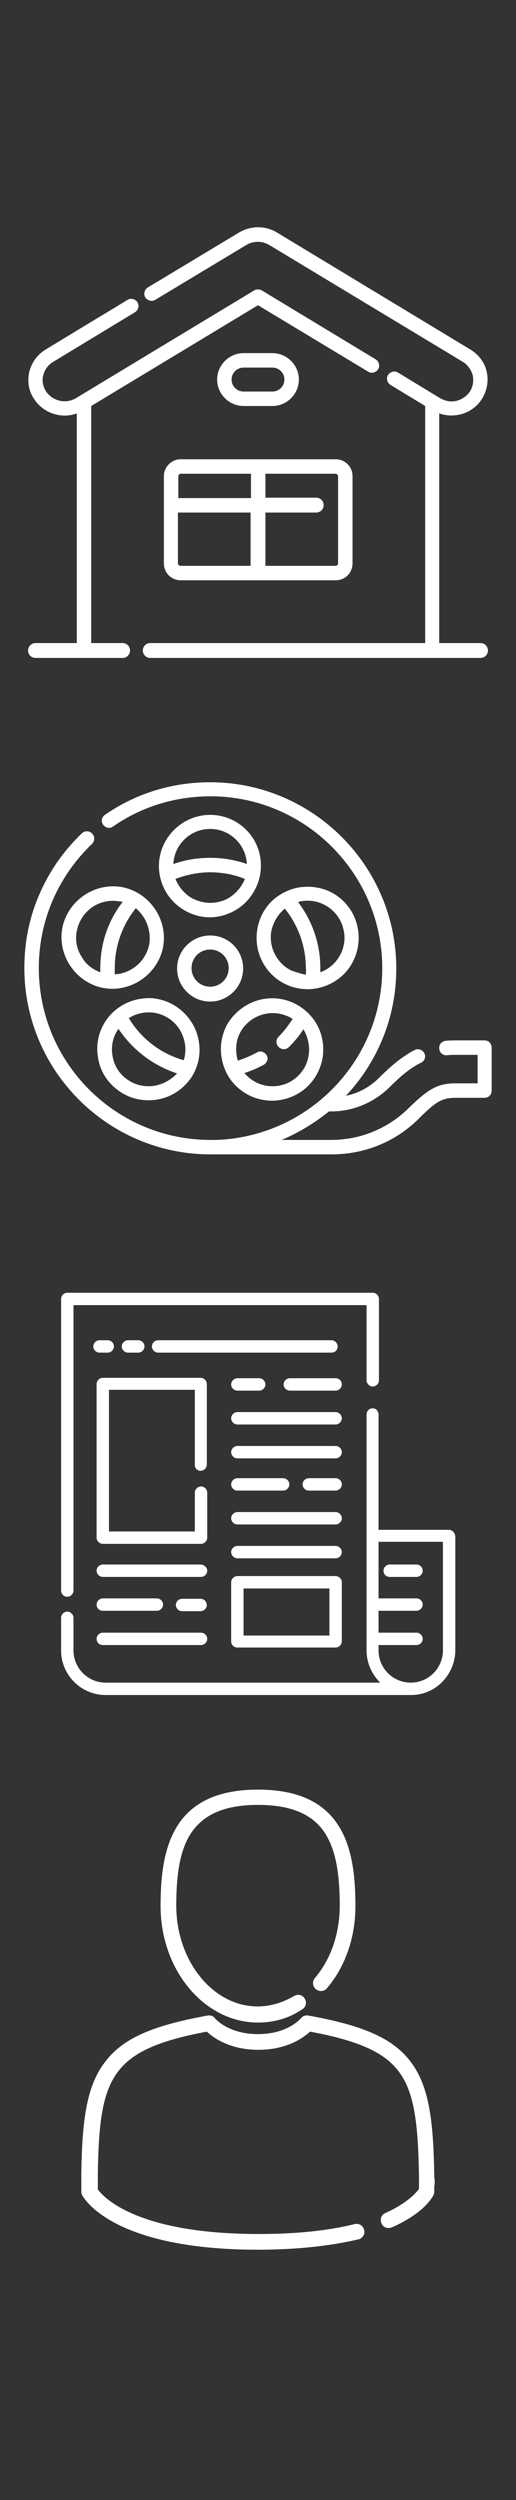 <?xml version="1.0" encoding="utf-8"?>
<!-- Generator: Adobe Illustrator 21.1.0, SVG Export Plug-In . SVG Version: 6.00 Build 0)  -->
<svg version="1.1" id="Calque_1" xmlns="http://www.w3.org/2000/svg" xmlns:xlink="http://www.w3.org/1999/xlink" x="0px" y="0px"
	 viewBox="0 0 125 605.3" style="enable-background:new 0 0 125 605.3;" xml:space="preserve">
<rect x="0" y="0" width="125" height="605.3" fill="#333333" stroke="none"/>
<style type="text/css">
	.st0{fill:#FFFFFF;}
</style>
<g id="icomoon-ignore">
</g>
<g>
	<g>
		<g>
			<path class="st0" d="M37.3,68.7l-1.5,0.9c-0.8,0.5-1.1,1.6-0.6,2.4c0.5,0.8,1.6,1.1,2.4,0.6l22.1-13.3c1.7-1,3.8-1,5.5,0
				l46.9,28.3c1.2,0.7,2,1.9,2.4,3.2c0.3,1.3,0.1,2.7-0.6,3.9c-1,1.5-2.7,2.5-4.5,2.5c-1,0-1.9-0.3-2.8-0.8l-10.2-6.2
				c-0.8-0.5-1.9-0.2-2.4,0.6s-0.2,1.9,0.6,2.4l8.4,5.1v57.4H36.4c-1,0-1.8,0.8-1.8,1.8c0,1,0.8,1.8,1.8,1.8h80c1,0,1.8-0.8,1.8-1.8
				c0-1-0.8-1.8-1.8-1.8h-10v-55.6c0.9,0.3,1.9,0.5,2.9,0.5c3.1,0,5.9-1.5,7.5-4.1c1.2-2,1.6-4.3,1.1-6.5c-0.5-2.3-2-4.2-4-5.4
				L67.1,56.3c-2.8-1.7-6.3-1.7-9.2,0L40.8,66.6"/>
			<path class="st0" d="M23.3,77.2l-12.2,7.4c-2,1.2-3.4,3.1-4,5.4c-0.5,2.3-0.2,4.6,1.1,6.5c2.2,3.5,6.6,5,10.4,3.6v55.6h-10
				c-1,0-1.8,0.8-1.8,1.8c0,1,0.8,1.8,1.8,1.8h21.1c1,0,1.8-0.8,1.8-1.8c0-1-0.8-1.8-1.8-1.8h-7.6V98.3l40.4-24.4L89.2,90
				c0.8,0.5,1.9,0.2,2.4-0.6c0.5-0.8,0.2-1.9-0.6-2.4L63.4,70.3c-0.6-0.3-1.3-0.3-1.8,0L18.4,96.4c-2.5,1.5-5.7,0.7-7.3-1.7
				c-0.7-1.2-1-2.5-0.6-3.9c0.3-1.3,1.2-2.5,2.4-3.2l19.8-12c0.8-0.5,1.1-1.6,0.6-2.4c-0.5-0.8-1.6-1.1-2.4-0.6l-4.1,2.5"/>
			<path class="st0" d="M39.7,115.3v21.1c0,2.3,1.8,4.1,4.1,4.1h37.5c2.3,0,4.1-1.8,4.1-4.1v-21.1c0-2.3-1.8-4.1-4.1-4.1H43.8
				C41.5,111.2,39.7,113.1,39.7,115.3z M60.7,137h-17c-0.3,0-0.6-0.3-0.6-0.6v-12.3h17.6V137L60.7,137z M64.3,124.1h12.3
				c1,0,1.8-0.8,1.8-1.8s-0.8-1.8-1.8-1.8H64.3v-5.8h17c0.3,0,0.6,0.3,0.6,0.6v21.1c0,0.3-0.3,0.6-0.6,0.6h-17V124.1L64.3,124.1z
				 M60.7,120.6H43.2v-5.3c0-0.3,0.3-0.6,0.6-0.6h17V120.6L60.7,120.6z"/>
			<path class="st0" d="M66,98.3c3.5,0,6.4-2.9,6.4-6.4c0-3.5-2.9-6.4-6.4-6.4h-7c-3.5,0-6.4,2.9-6.4,6.4c0,3.5,2.9,6.4,6.4,6.4H66z
				 M56.1,91.9c0-1.6,1.3-2.9,2.9-2.9h7c1.6,0,2.9,1.3,2.9,2.9c0,1.6-1.3,2.9-2.9,2.9h-7C57.4,94.8,56.1,93.5,56.1,91.9z"/>
		</g>
	</g>
</g>
<g>
	<g>
		<g>
			<path class="st0" d="M50.9,226.5c-4.4,0-8,3.6-8,8c0,4.4,3.6,8,8,8s8-3.6,8-8C58.9,230,55.3,226.5,50.9,226.5z M50.9,238.9
				c-2.5,0-4.5-2-4.5-4.5s2-4.5,4.5-4.5c2.5,0,4.5,2,4.5,4.5S53.4,238.9,50.9,238.9z"/>
		</g>
	</g>
	<g>
		<g>
			<path class="st0" d="M83.2,218.2c-2.3-2.3-5.4-3.5-8.7-3.5c-0.9,0-1.9,0.1-2.8,0.3c-3.2,0.8-6,2.7-7.7,5.5
				c-1.8,2.9-2.3,6.6-1.4,9.9c1.5,5.4,6.3,9.1,11.9,9.1c4.2,0,8.3-2.2,10.5-5.8C88.1,228.7,87.3,222.2,83.2,218.2z M74.1,235.9
				c0,0.3-3.2-0.8-3.5-0.9c-3.5-1.7-5.5-5.6-4.9-9.4c0.4-2.2,1.6-4.2,3.3-5.6c3.3,4.1,5.1,9.2,5.1,14.5
				C74.2,234.9,74.1,235.4,74.1,235.9z M77.6,235.4c0-0.3,0-0.6,0-1c0-5.8-1.9-11.4-5.4-16c0.1,0,0.2,0,0.3-0.1
				c4.8-1.1,9.6,1.9,10.7,6.7C84.3,229.3,81.8,233.9,77.6,235.4z"/>
		</g>
	</g>
	<g>
		<g>
			<path class="st0" d="M75.8,246.6c-2.4-3.1-6-4.9-9.9-4.9c-3.9,0-7.5,1.9-9.8,4.8c-1,1.2-1.7,2.6-2.1,4.1c-1.1,3.7-0.3,7.9,2,11
				c2.4,3.1,6,4.9,9.9,4.9c2.7,0,5.3-0.9,7.5-2.5c2.6-2,4.3-4.9,4.8-8.2C78.6,252.4,77.8,249.2,75.8,246.6z M74.8,255.3
				c-0.3,2.4-1.5,4.4-3.4,5.9c-1.6,1.2-3.4,1.8-5.4,1.8c-2.7,0-5.1-1.2-6.8-3.2c1.6-0.5,3.2-1.2,4.7-2c0.8-0.5,1.2-1.5,0.7-2.3
				c-0.5-0.8-1.5-1.2-2.3-0.7c-1.5,0.8-3.1,1.5-4.7,2c-0.5-1.7-0.5-3.5-0.1-5.1c0,0,0,0,0,0c1.4-5,7-7.7,11.8-5.8
				c0.6,0.2,1.1,0.5,1.6,0.8c-1,1.5-2.1,3-3.4,4.3c-0.7,0.7-0.7,1.8,0,2.5s1.8,0.7,2.5,0c1.3-1.3,2.5-2.7,3.5-4.3
				C74.5,250.9,75.1,253.1,74.8,255.3z"/>
		</g>
	</g>
	<g>
		<g>
			<path class="st0" d="M48.2,252.4C48.2,252.4,48.2,252.4,48.2,252.4c-0.7-5.2-4.8-9.5-9.9-10.5c-1.3-0.3-2.7-0.3-4-0.1
				c-3.2,0.4-6.2,2.1-8.2,4.7c-2,2.6-2.9,5.9-2.4,9.2c0.4,3.3,2.1,6.2,4.8,8.2c2.2,1.7,4.8,2.5,7.5,2.5c3.9,0,7.5-1.8,9.9-4.9
				C47.8,259,48.7,255.7,48.2,252.4z M36,263c-2,0-3.8-0.6-5.4-1.8c-1.9-1.4-3.1-3.5-3.4-5.9c-0.3-2.2,0.2-4.4,1.5-6.2
				c3.4,5.1,8.4,8.9,14.2,10.8C41.1,261.8,38.6,263,36,263z M44.5,256.7c-5.6-1.6-10.3-5.2-13.3-10.2c1.1-0.7,2.3-1.1,3.5-1.3
				c0,0,0,0,0.1,0c3.5-0.5,7,1.2,8.8,4.2C44.9,251.6,45.3,254.3,44.5,256.7z"/>
		</g>
	</g>
	<g>
		<g>
			<path class="st0" d="M30.1,214.9c-6.6-1.5-13.3,2.7-14.9,9.3c-1.5,6.6,2.7,13.3,9.3,14.9c6.6,1.5,13.3-2.7,14.9-9.3
				C40.9,223.2,36.7,216.5,30.1,214.9z M24.3,234.4c0,0.3,0,0.6,0,1c-1.9-0.7-3.5-1.9-4.5-3.7c-1.3-2-1.7-4.4-1.1-6.7
				c1-4.1,4.5-6.9,8.7-6.9c0.7,0,1.3,0.1,2,0.2c0.1,0,0.2,0,0.3,0.1C26.1,223,24.3,228.6,24.3,234.4z M36.2,228.3c0,0,0,0.1,0,0.1
				c-0.7,4.1-4.2,7.3-8.4,7.5c0-0.5,0-1,0-1.5c0-5.3,1.8-10.4,5.1-14.5C35.3,221.9,36.6,225.1,36.2,228.3z"/>
		</g>
	</g>
	<g>
		<g>
			<path class="st0" d="M50.9,197.3c-6.8,0-12.4,5.6-12.4,12.4c0,3.5,1.5,6.8,4,9.1c2.3,2.1,5.3,3.3,8.3,3.3c3.6,0,7.2-1.7,9.5-4.5
				c1.8-2.2,2.9-5,2.9-7.9C63.3,202.9,57.8,197.3,50.9,197.3z M58.5,214.4c-0.6,0.9-1.3,1.7-2.2,2.4c-1.5,1.2-3.4,1.8-5.4,1.8
				c-1.6,0-3.3-0.5-4.7-1.3c-1.7-1.1-3-2.7-3.7-4.5c2.7-1,5.5-1.6,8.4-1.6s5.7,0.5,8.4,1.6C59.4,212.8,58.6,214.3,58.5,214.4z
				 M50.9,207.7c-3.1,0-6.1,0.5-8.9,1.5c0.2-4.7,4.1-8.5,8.9-8.5c4.8,0,8.7,3.8,8.9,8.5C57,208.2,54,207.7,50.9,207.7z"/>
		</g>
	</g>
	<g>
		<g>
			<path class="st0" d="M117.4,251.9h-6.9c-0.8,0-1.7,0-2.5,0.1c-1,0.1-1.7,0.9-1.6,1.9c0.1,1,0.9,1.7,1.9,1.6
				c0.7-0.1,1.5-0.1,2.2-0.1h5.2v6.9h-5.2c-4,0-6.3,0.9-11.3,5.8c-5.1,5.1-11.8,7.9-19,7.9h-12c4.1-1.7,8-4.1,11.5-6.9h0.5
				c5.3,0,10.3-2.1,14.1-5.8c2.3-2.3,4.8-4.6,7.7-6c0.9-0.4,1.2-1.5,0.8-2.3s-1.5-1.2-2.3-0.8c-3.3,1.7-6.1,4.2-8.6,6.7
				c-2.2,2.2-5,3.8-8.1,4.4c7.6-8.1,12.2-18.9,12.2-30.8c0-24.8-20.2-45.1-45.1-45.1c-9.2,0-18,2.7-25.5,7.9c-0.8,0.6-1,1.6-0.4,2.4
				c0.6,0.8,1.6,1,2.4,0.4c6.9-4.8,15.1-7.3,23.6-7.3c22.9,0,41.6,18.7,41.6,41.6c0,16.1-9.2,30.1-22.6,37
				c-5.4,2.8-11.5,4.4-17.6,4.6c-0.4,0-0.9,0-1.4,0c-23,0-41.6-18.7-41.6-41.6c0-11.5,4.6-22.1,12.9-30.1c0.7-0.7,0.7-1.8,0-2.5
				s-1.8-0.7-2.5,0c-4.4,4.2-7.8,9.1-10.2,14.6c-2.5,5.7-3.7,11.7-3.7,18c0,24.8,20.2,45.1,45.1,45.1c0.4,0,0.8,0,1.2,0
				c0.1,0,0.1,0,0.2,0h27.9c8.1,0,15.7-3.1,21.4-8.9c4-4,5.5-4.8,8.8-4.8h6.9c1,0,1.7-0.8,1.7-1.7v-10.4
				C119.1,252.7,118.4,251.9,117.4,251.9z"/>
		</g>
	</g>
</g>
<g>
	<g>
		<path class="st0" d="M62.5,489.7c-13,0-23.6-12.7-23.6-28.2c0-13.9,2.8-28.2,23.6-28.2c20.8,0,23.6,14.3,23.6,28.2
			c0,7.5-2.4,14.6-6.9,19.9c-0.7,0.8-1.9,0.9-2.7,0.2c-0.8-0.7-0.9-1.9-0.2-2.7c3.9-4.6,6-10.8,6-17.5c0-8.3-1.1-13.7-3.6-17.6
			c-3-4.6-8.3-6.8-16.2-6.8c-7.9,0-13.1,2.2-16.2,6.8c-2.5,3.8-3.6,9.2-3.6,17.6c0,13.4,8.9,24.4,19.7,24.4c3.1,0,6-0.9,8.8-2.5
			c0.9-0.6,2.1-0.3,2.6,0.6c0.6,0.9,0.3,2.1-0.6,2.6C70,488.7,66.3,489.7,62.5,489.7z"/>
	</g>
	<g>
		<path class="st0" d="M21.6,529.9c-1.1,0-1.9-0.9-1.9-1.9v-0.5c0-1.1,0.9-1.9,1.9-1.9c1.1,0,1.9,0.9,1.9,1.9v0.5
			C23.5,529,22.7,529.9,21.6,529.9z"/>
	</g>
	<g>
		<path class="st0" d="M103.4,530.6c-1.1,0-1.9-0.9-1.9-1.9v-0.8c0-1.1,0.9-1.9,1.9-1.9s1.9,0.9,1.9,1.9v0.8
			C105.3,529.7,104.5,530.6,103.4,530.6z"/>
	</g>
	<g>
		<path class="st0" d="M62.5,544.7c-35.6,0-42.3-12.7-42.6-13.2c-0.1-0.3-0.2-0.6-0.2-0.8V528c0-0.1,0-0.2,0-0.3c0-0.2,0-0.7,0-1.6
			c0.2-12.5,1.2-20.9,5.7-26.8c4.3-5.7,11.2-8.8,24.9-11.3c0.7-0.1,1.4,0.1,1.8,0.7c0.1,0.1,3.2,3.8,10.4,3.8s10.2-3.7,10.4-3.8
			c0.4-0.6,1.1-0.8,1.8-0.7c13.8,2.5,20.8,5.7,25,11.5c4.4,6,5.3,14.6,5.5,27.4c0,0.7,0,1.2,0,1.5c0,0.1,0,0.2,0,0.3v2
			c0,0.3-0.1,0.6-0.2,0.8c-0.2,0.4-2.3,4.4-10.1,7.8c-1,0.4-2.1,0-2.5-1c-0.4-1,0-2.1,1-2.5c5.3-2.4,7.4-4.9,8.1-5.8v-1.4
			c0-0.1,0-0.1,0-0.2c0,0,0,0,0,0c0-0.3,0-0.7,0-1.5c-0.2-12.1-1-20.1-4.8-25.2c-3.4-4.7-9.7-7.6-21.6-9.8
			c-1.6,1.5-5.6,4.4-12.5,4.4c-6.9,0-10.9-2.9-12.5-4.4c-23.3,4.4-26,11-26.4,34.2c0,0.8,0,1.3,0,1.6c0,0.1,0,0.2,0,0.4v2
			c1.3,1.8,9.3,10.8,39,10.8c9,0,16.8-0.8,23.2-2.4c1-0.3,2.1,0.4,2.3,1.4c0.3,1-0.4,2.1-1.4,2.3C79.9,543.8,71.8,544.7,62.5,544.7z
			"/>
	</g>
</g>
<g>
	<path class="st0" d="M81.8,326c0-0.8-0.7-1.5-1.5-1.5h-42c-0.8,0-1.5,0.7-1.5,1.5c0,0.8,0.7,1.5,1.5,1.5h42
		C81.1,327.5,81.8,326.9,81.8,326z"/>
	<path class="st0" d="M33.5,327.5c0.8,0,1.5-0.7,1.5-1.5c0-0.8-0.7-1.5-1.5-1.5h-2.5c-0.8,0-1.5,0.7-1.5,1.5c0,0.8,0.7,1.5,1.5,1.5
		H33.5z"/>
	<path class="st0" d="M26.1,327.5c0.8,0,1.5-0.7,1.5-1.5c0-0.8-0.7-1.5-1.5-1.5h-2c-0.8,0-1.5,0.7-1.5,1.5c0,0.8,0.7,1.5,1.5,1.5
		H26.1z"/>
	<path class="st0" d="M48.6,356.1c0.8,0,1.5-0.7,1.5-1.5v-19.5c0-0.8-0.7-1.5-1.5-1.5H24.9c-0.8,0-1.5,0.7-1.5,1.5v37.2
		c0,0.8,0.7,1.5,1.5,1.5h23.8c0.8,0,1.5-0.7,1.5-1.5v-10.9c0-0.8-0.7-1.5-1.5-1.5c-0.8,0-1.5,0.7-1.5,1.5v9.4H26.4v-34.3h20.8v18
		C47.1,355.5,47.8,356.1,48.6,356.1z"/>
	<path class="st0" d="M57.5,398.9h23.8c0.8,0,1.5-0.7,1.5-1.5v-14.3c0-0.8-0.7-1.5-1.5-1.5H57.5c-0.8,0-1.5,0.7-1.5,1.5v14.3
		C56,398.3,56.7,398.9,57.5,398.9z M59,384.6h20.8V396H59L59,384.6L59,384.6z"/>
	<path class="st0" d="M48.6,378.8H24.9c-0.8,0-1.5,0.7-1.5,1.5s0.7,1.5,1.5,1.5h23.8c0.8,0,1.5-0.7,1.5-1.5S49.4,378.8,48.6,378.8z"
		/>
	<path class="st0" d="M48.6,387.1h-4.5c-0.8,0-1.5,0.7-1.5,1.5s0.7,1.5,1.5,1.5h4.5c0.8,0,1.5-0.7,1.5-1.5S49.4,387.1,48.6,387.1z"
		/>
	<path class="st0" d="M24.9,390H38c0.8,0,1.5-0.7,1.5-1.5s-0.7-1.5-1.5-1.5H24.9c-0.8,0-1.5,0.7-1.5,1.5S24,390,24.9,390z"/>
	<path class="st0" d="M24.9,398.3h23.8c0.8,0,1.5-0.7,1.5-1.5s-0.7-1.5-1.5-1.5H24.9c-0.8,0-1.5,0.7-1.5,1.5S24,398.3,24.9,398.3z"
		/>
	<path class="st0" d="M81.3,333.7H70.2c-0.8,0-1.5,0.7-1.5,1.5c0,0.8,0.7,1.5,1.5,1.5h11.1c0.8,0,1.5-0.7,1.5-1.5
		C82.8,334.3,82.1,333.7,81.3,333.7z"/>
	<path class="st0" d="M57.5,333.7c-0.8,0-1.5,0.7-1.5,1.5c0,0.8,0.7,1.5,1.5,1.5h5.3c0.8,0,1.5-0.7,1.5-1.5c0-0.8-0.7-1.5-1.5-1.5
		H57.5z"/>
	<path class="st0" d="M81.3,341.9H57.5c-0.8,0-1.5,0.7-1.5,1.5s0.7,1.5,1.5,1.5h23.8c0.8,0,1.5-0.7,1.5-1.5S82.1,341.9,81.3,341.9z"
		/>
	<path class="st0" d="M81.3,350.1H57.5c-0.8,0-1.5,0.7-1.5,1.5s0.7,1.5,1.5,1.5h23.8c0.8,0,1.5-0.7,1.5-1.5S82.1,350.1,81.3,350.1z"
		/>
	<path class="st0" d="M81.3,357.9h-6.5c-0.8,0-1.5,0.7-1.5,1.5s0.7,1.5,1.5,1.5h6.5c0.8,0,1.5-0.7,1.5-1.5S82.1,357.9,81.3,357.9z"
		/>
	<path class="st0" d="M57.5,360.9h11.1c0.8,0,1.5-0.7,1.5-1.5s-0.7-1.5-1.5-1.5H57.5c-0.8,0-1.5,0.7-1.5,1.5S56.7,360.9,57.5,360.9z
		"/>
	<path class="st0" d="M81.3,366.1H57.5c-0.8,0-1.5,0.7-1.5,1.5s0.7,1.5,1.5,1.5h23.8c0.8,0,1.5-0.7,1.5-1.5S82.1,366.1,81.3,366.1z"
		/>
	<path class="st0" d="M81.3,374.3H57.5c-0.8,0-1.5,0.7-1.5,1.5s0.7,1.5,1.5,1.5h23.8c0.8,0,1.5-0.7,1.5-1.5S82.1,374.3,81.3,374.3z"
		/>
	<path class="st0" d="M94.4,381.8h6.5c0.8,0,1.5-0.7,1.5-1.5s-0.7-1.5-1.5-1.5h-6.5c-0.8,0-1.5,0.7-1.5,1.5S93.5,381.8,94.4,381.8z"
		/>
	<path class="st0" d="M16.3,386.6c0.8,0,1.5-0.7,1.5-1.5v-69.1h71l0,18.2c0,0.8,0.7,1.5,1.5,1.5h0c0.8,0,1.5-0.7,1.5-1.5v-19.7
		c0-0.8-0.7-1.5-1.5-1.5H16.3c-0.8,0-1.5,0.7-1.5,1.5v70.5C14.8,385.9,15.4,386.6,16.3,386.6z"/>
	<path class="st0" d="M108.7,370.4H91.7v-27.9c0-0.8-0.6-1.5-1.3-1.5c-0.9-0.1-1.6,0.6-1.6,1.5l0,57.1c0,3.1,1.3,5.8,3.3,7.8
		l-66.5,0c-4.3,0-7.8-3.5-7.8-7.8v-7.9c0-0.8-0.7-1.5-1.5-1.5c-0.8,0-1.5,0.7-1.5,1.5v7.9c0,5.9,4.8,10.8,10.8,10.8l73.6,0
		c0,0,0.1,0,0.1,0c0.2,0,0.4,0,0.5,0c5.9-0.1,10.5-5.1,10.5-10.9v-27.5C110.2,371.1,109.6,370.4,108.7,370.4z M107.3,399.6
		c0,4.3-3.5,7.8-7.8,7.8s-7.8-3.5-7.8-7.8l0-1.3h9.2c0.8,0,1.5-0.7,1.5-1.5s-0.7-1.5-1.5-1.5h-9.2V390h9.2c0.8,0,1.5-0.7,1.5-1.5
		s-0.7-1.5-1.5-1.5h-9.2v-13.7h15.6L107.3,399.6L107.3,399.6z"/>
</g>
</svg>
